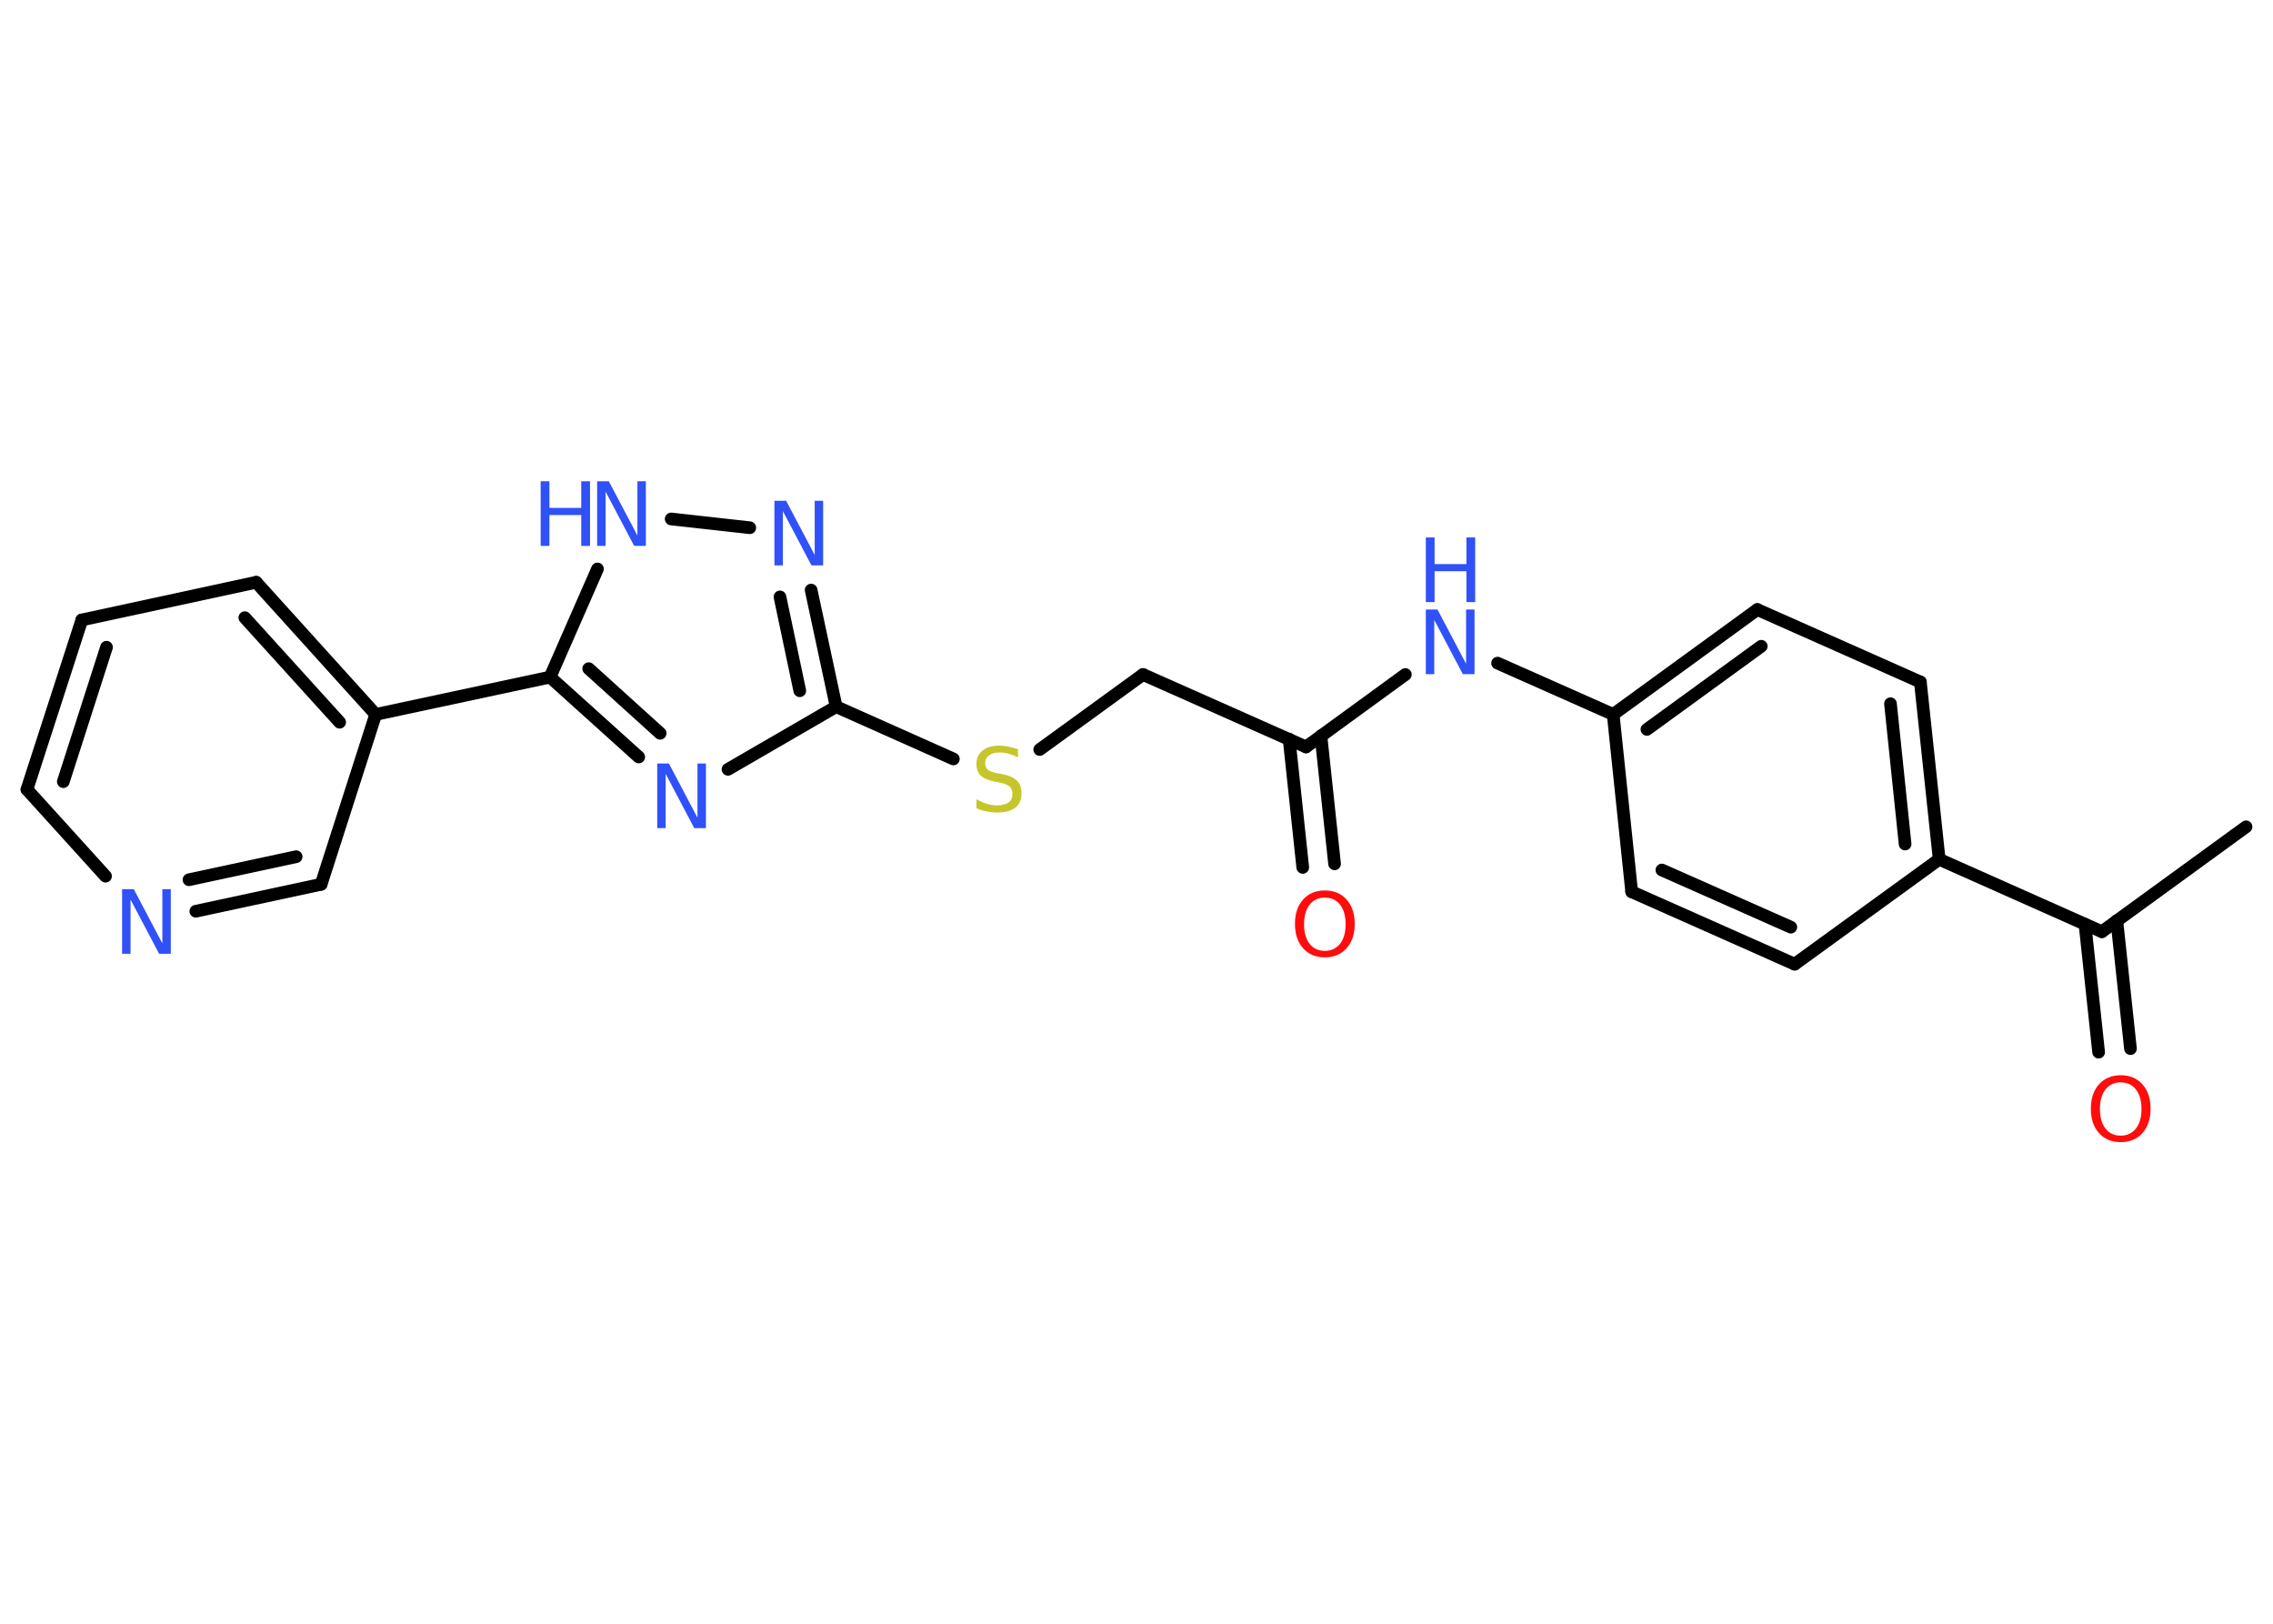 <?xml version='1.0' encoding='UTF-8'?>
<!DOCTYPE svg PUBLIC "-//W3C//DTD SVG 1.1//EN" "http://www.w3.org/Graphics/SVG/1.1/DTD/svg11.dtd">
<svg version='1.2' xmlns='http://www.w3.org/2000/svg' xmlns:xlink='http://www.w3.org/1999/xlink' width='70.0mm' height='50.0mm' viewBox='0 0 70.0 50.0'>
  <desc>Generated by the Chemistry Development Kit (http://github.com/cdk)</desc>
  <g stroke-linecap='round' stroke-linejoin='round' stroke='#000000' stroke-width='.39' fill='#3050F8'>
    <rect x='.0' y='.0' width='70.0' height='50.0' fill='#FFFFFF' stroke='none'/>
    <g id='mol1' class='mol'>
      <line id='mol1bnd1' class='bond' x1='69.17' y1='25.46' x2='64.73' y2='28.69'/>
      <g id='mol1bnd2' class='bond'>
        <line x1='65.19' y1='28.35' x2='65.61' y2='32.29'/>
        <line x1='64.21' y1='28.46' x2='64.63' y2='32.4'/>
      </g>
      <line id='mol1bnd3' class='bond' x1='64.73' y1='28.69' x2='59.72' y2='26.46'/>
      <g id='mol1bnd4' class='bond'>
        <line x1='59.72' y1='26.46' x2='59.14' y2='21.0'/>
        <line x1='58.67' y1='25.99' x2='58.22' y2='21.67'/>
      </g>
      <line id='mol1bnd5' class='bond' x1='59.14' y1='21.0' x2='54.12' y2='18.77'/>
      <g id='mol1bnd6' class='bond'>
        <line x1='54.12' y1='18.77' x2='49.68' y2='22.0'/>
        <line x1='54.24' y1='19.9' x2='50.72' y2='22.46'/>
      </g>
      <line id='mol1bnd7' class='bond' x1='49.68' y1='22.0' x2='46.12' y2='20.42'/>
      <line id='mol1bnd8' class='bond' x1='43.28' y1='20.77' x2='40.22' y2='23.0'/>
      <g id='mol1bnd9' class='bond'>
        <line x1='40.68' y1='22.66' x2='41.1' y2='26.6'/>
        <line x1='39.7' y1='22.76' x2='40.12' y2='26.71'/>
      </g>
      <line id='mol1bnd10' class='bond' x1='40.22' y1='23.0' x2='35.2' y2='20.77'/>
      <line id='mol1bnd11' class='bond' x1='35.2' y1='20.77' x2='32.02' y2='23.08'/>
      <line id='mol1bnd12' class='bond' x1='29.36' y1='23.37' x2='25.75' y2='21.76'/>
      <g id='mol1bnd13' class='bond'>
        <line x1='25.75' y1='21.76' x2='24.98' y2='18.17'/>
        <line x1='24.63' y1='21.27' x2='24.02' y2='18.38'/>
      </g>
      <line id='mol1bnd14' class='bond' x1='23.09' y1='16.25' x2='20.67' y2='15.98'/>
      <line id='mol1bnd15' class='bond' x1='18.4' y1='17.52' x2='16.94' y2='20.85'/>
      <line id='mol1bnd16' class='bond' x1='16.94' y1='20.85' x2='11.57' y2='22.0'/>
      <g id='mol1bnd17' class='bond'>
        <line x1='11.57' y1='22.0' x2='7.89' y2='17.93'/>
        <line x1='10.46' y1='22.24' x2='7.54' y2='19.02'/>
      </g>
      <line id='mol1bnd18' class='bond' x1='7.89' y1='17.93' x2='2.52' y2='19.09'/>
      <g id='mol1bnd19' class='bond'>
        <line x1='2.52' y1='19.09' x2='.83' y2='24.31'/>
        <line x1='3.28' y1='19.93' x2='1.95' y2='24.07'/>
      </g>
      <line id='mol1bnd20' class='bond' x1='.83' y1='24.31' x2='3.25' y2='26.98'/>
      <g id='mol1bnd21' class='bond'>
        <line x1='6.03' y1='28.06' x2='9.89' y2='27.23'/>
        <line x1='5.82' y1='27.09' x2='9.12' y2='26.38'/>
      </g>
      <line id='mol1bnd22' class='bond' x1='11.57' y1='22.0' x2='9.89' y2='27.23'/>
      <g id='mol1bnd23' class='bond'>
        <line x1='16.94' y1='20.85' x2='19.67' y2='23.31'/>
        <line x1='18.13' y1='20.59' x2='20.33' y2='22.58'/>
      </g>
      <line id='mol1bnd24' class='bond' x1='25.75' y1='21.76' x2='22.42' y2='23.69'/>
      <line id='mol1bnd25' class='bond' x1='49.68' y1='22.0' x2='50.25' y2='27.46'/>
      <g id='mol1bnd26' class='bond'>
        <line x1='50.25' y1='27.46' x2='55.27' y2='29.69'/>
        <line x1='51.18' y1='26.79' x2='55.15' y2='28.55'/>
      </g>
      <line id='mol1bnd27' class='bond' x1='59.72' y1='26.46' x2='55.27' y2='29.69'/>
      <path id='mol1atm3' class='atom' d='M65.31 33.33q-.3 .0 -.47 .22q-.17 .22 -.17 .6q.0 .38 .17 .6q.17 .22 .47 .22q.29 .0 .47 -.22q.17 -.22 .17 -.6q.0 -.38 -.17 -.6q-.17 -.22 -.47 -.22zM65.31 33.11q.42 .0 .67 .28q.25 .28 .25 .75q.0 .47 -.25 .75q-.25 .28 -.67 .28q-.42 .0 -.67 -.28q-.25 -.28 -.25 -.75q.0 -.47 .25 -.75q.25 -.28 .67 -.28z' stroke='none' fill='#FF0D0D'/>
      <g id='mol1atm8' class='atom'>
        <path d='M43.91 18.77h.36l.88 1.67v-1.67h.26v1.99h-.36l-.88 -1.67v1.67h-.26v-1.99z' stroke='none'/>
        <path d='M43.91 16.55h.27v.82h.98v-.82h.27v1.99h-.27v-.95h-.98v.95h-.27v-1.99z' stroke='none'/>
      </g>
      <path id='mol1atm10' class='atom' d='M40.8 27.64q-.3 .0 -.47 .22q-.17 .22 -.17 .6q.0 .38 .17 .6q.17 .22 .47 .22q.29 .0 .47 -.22q.17 -.22 .17 -.6q.0 -.38 -.17 -.6q-.17 -.22 -.47 -.22zM40.8 27.42q.42 .0 .67 .28q.25 .28 .25 .75q.0 .47 -.25 .75q-.25 .28 -.67 .28q-.42 .0 -.67 -.28q-.25 -.28 -.25 -.75q.0 -.47 .25 -.75q.25 -.28 .67 -.28z' stroke='none' fill='#FF0D0D'/>
      <path id='mol1atm12' class='atom' d='M31.35 23.06v.26q-.15 -.07 -.29 -.11q-.14 -.04 -.26 -.04q-.22 .0 -.34 .09q-.12 .09 -.12 .24q.0 .13 .08 .2q.08 .07 .3 .11l.16 .03q.3 .06 .44 .2q.14 .14 .14 .39q.0 .29 -.19 .44q-.19 .15 -.57 .15q-.14 .0 -.3 -.03q-.16 -.03 -.33 -.1v-.28q.16 .09 .32 .14q.16 .05 .31 .05q.23 .0 .36 -.09q.12 -.09 .12 -.26q.0 -.15 -.09 -.23q-.09 -.08 -.29 -.12l-.16 -.03q-.3 -.06 -.44 -.19q-.13 -.13 -.13 -.35q.0 -.27 .19 -.42q.19 -.15 .51 -.15q.14 .0 .28 .03q.15 .03 .3 .08z' stroke='none' fill='#C6C62C'/>
      <path id='mol1atm14' class='atom' d='M23.85 15.42h.36l.88 1.67v-1.67h.26v1.99h-.36l-.88 -1.67v1.67h-.26v-1.99z' stroke='none'/>
      <g id='mol1atm15' class='atom'>
        <path d='M18.39 14.82h.36l.88 1.67v-1.67h.26v1.99h-.36l-.88 -1.67v1.67h-.26v-1.99z' stroke='none'/>
        <path d='M16.65 14.82h.27v.82h.98v-.82h.27v1.99h-.27v-.95h-.98v.95h-.27v-1.99z' stroke='none'/>
      </g>
      <path id='mol1atm21' class='atom' d='M3.76 27.38h.36l.88 1.67v-1.67h.26v1.99h-.36l-.88 -1.67v1.67h-.26v-1.99z' stroke='none'/>
      <path id='mol1atm23' class='atom' d='M20.24 23.51h.36l.88 1.67v-1.67h.26v1.99h-.36l-.88 -1.67v1.67h-.26v-1.99z' stroke='none'/>
    </g>
  </g>
</svg>
